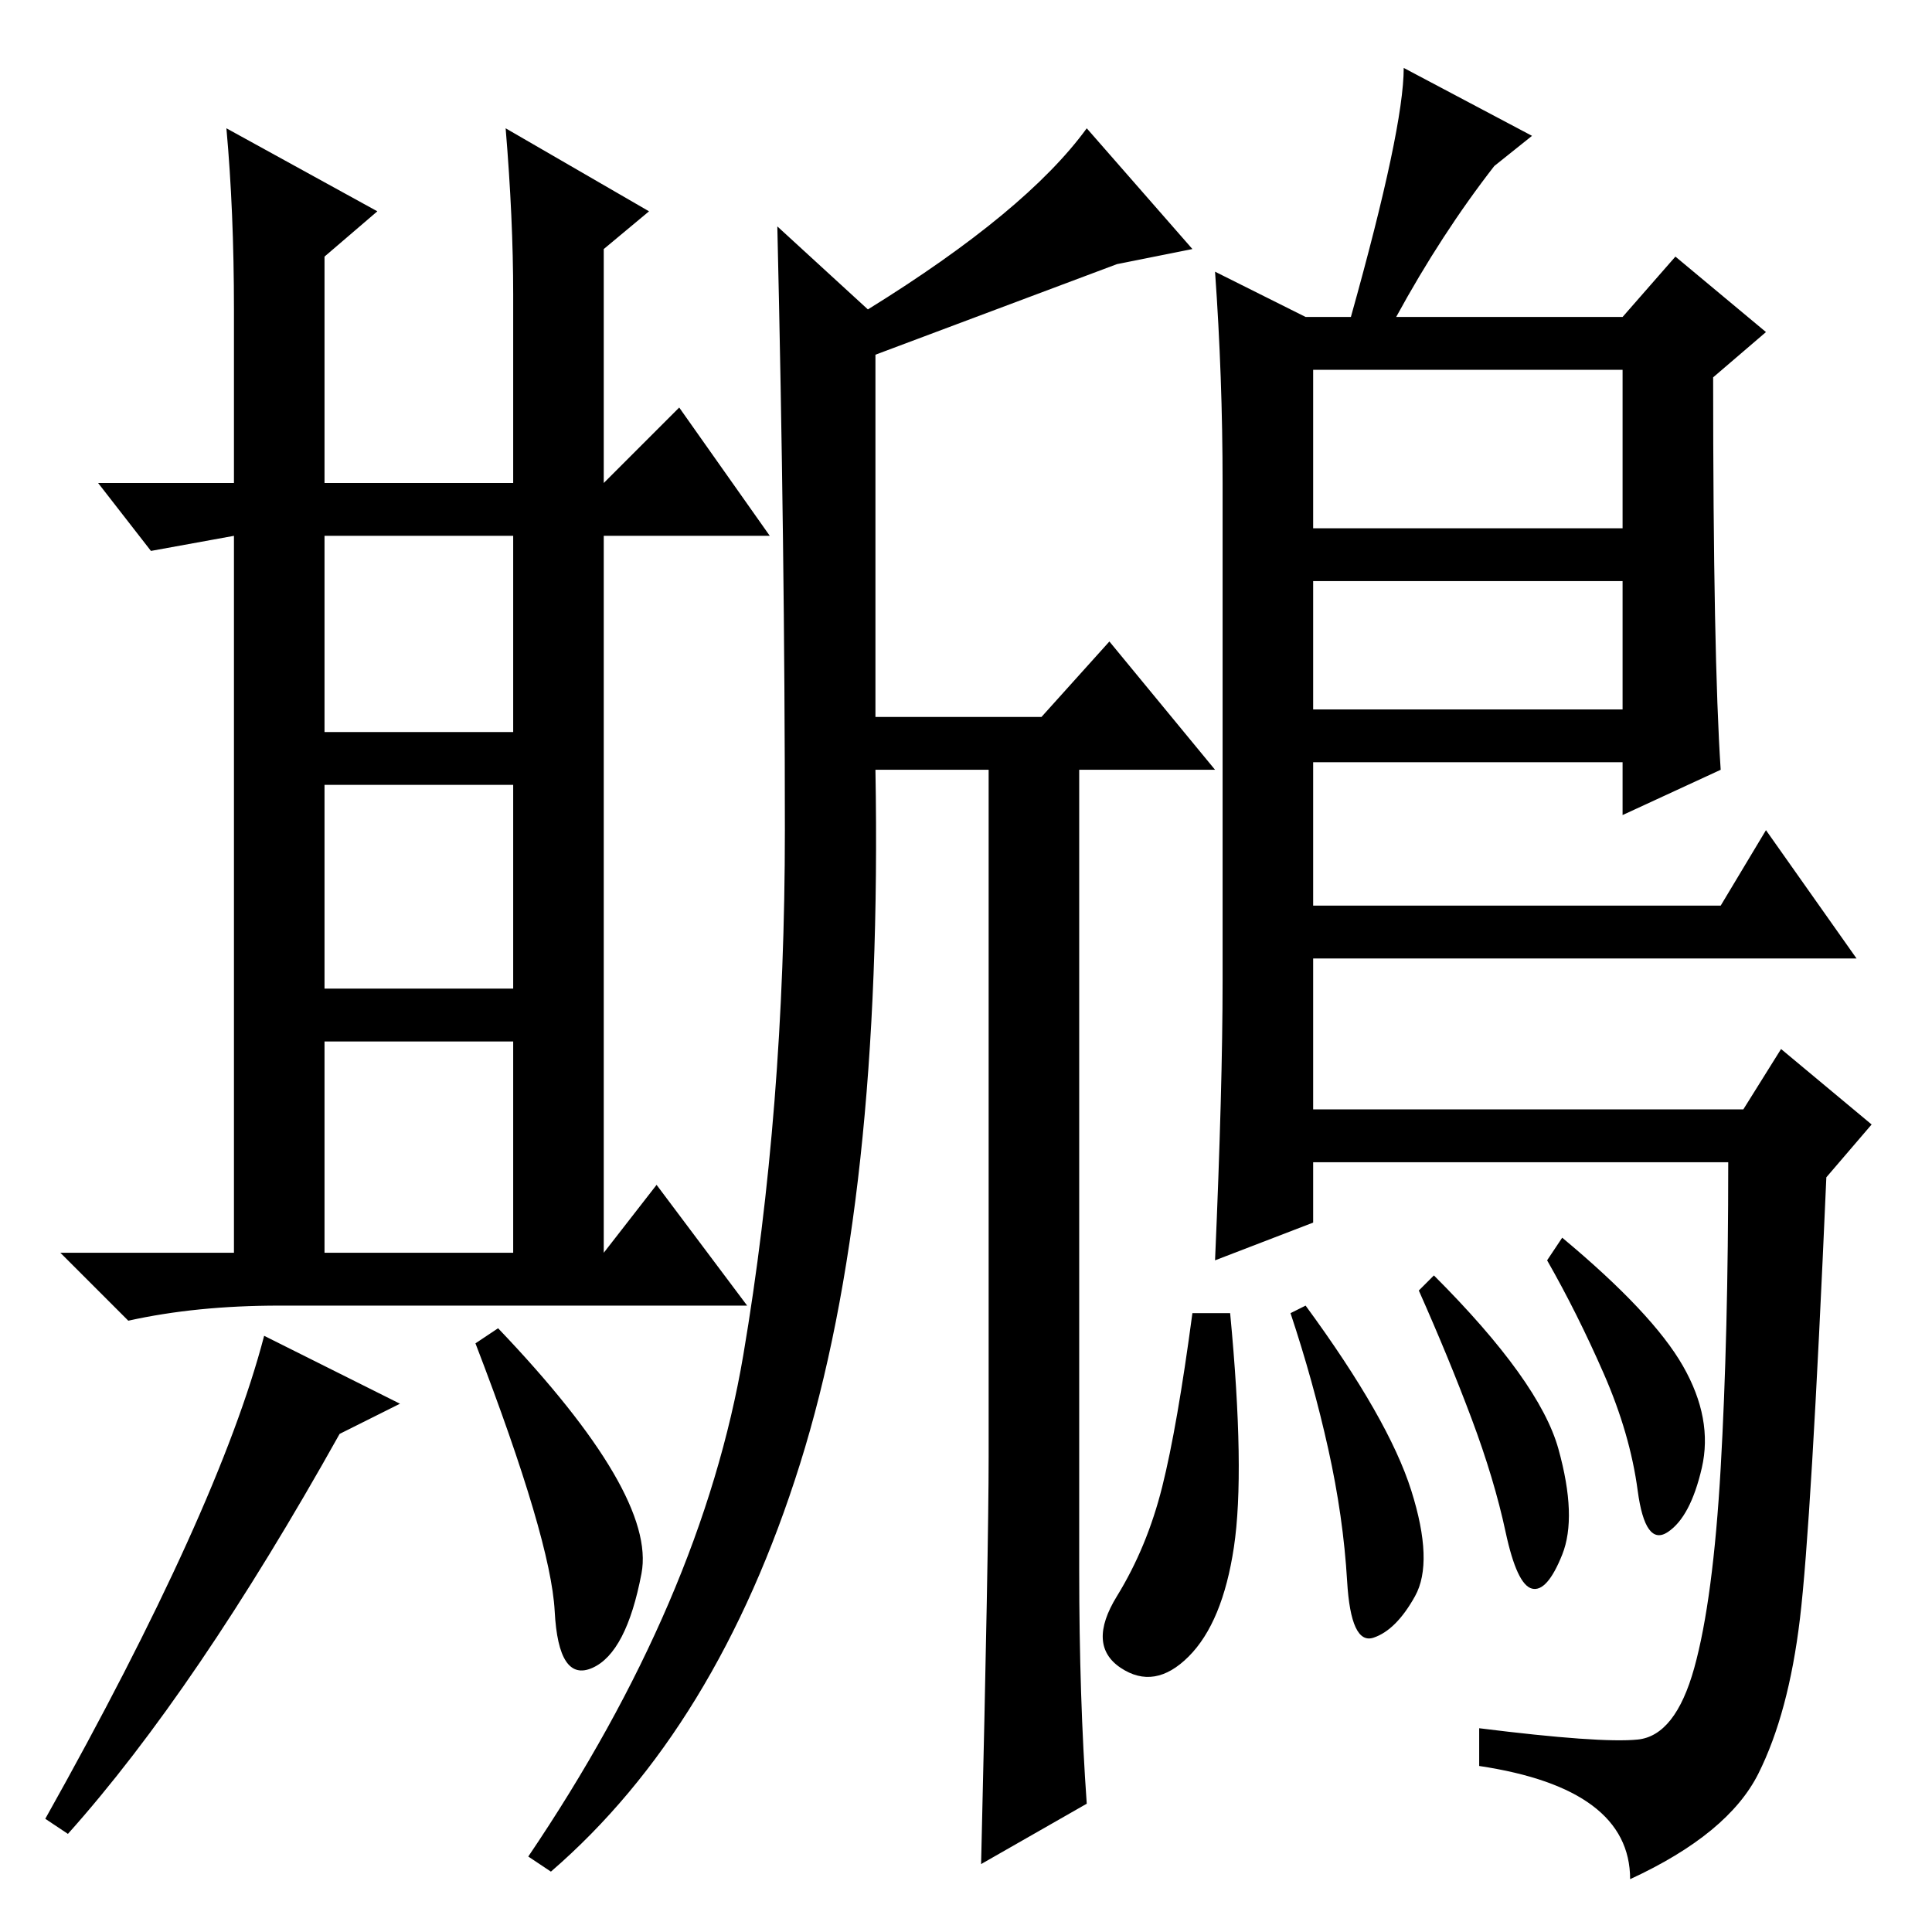 <?xml version="1.0" standalone="no"?>
<!DOCTYPE svg PUBLIC "-//W3C//DTD SVG 1.1//EN" "http://www.w3.org/Graphics/SVG/1.1/DTD/svg11.dtd" >
<svg xmlns="http://www.w3.org/2000/svg" xmlns:xlink="http://www.w3.org/1999/xlink" version="1.1" viewBox="0 -36 256 256">
  <g transform="matrix(1 0 0 -1 0 220)">
   <path fill="currentColor"
d="M87 99l12 -16h-62q-11 0 -20 -2l-9 9h23v95l-11 -2l-7 9h18v23q0 13 -1 24l20 -11l-7 -6v-30h25v25q0 10 -1 22l19 -11l-6 -5v-31l10 10l12 -17h-22v-95zM43 159h25v26h-25v-26zM43 125h25v27h-25v-27zM43 90h25v28h-25v-28zM115 215q21 13 29 24l14 -16l-10 -2l-32 -12
v-48h22l9 10l14 -17h-18v-106q0 -17 1 -31l-14 -8q1 42 1 54v91h-15q1 -57 -10 -92t-33 -54l-3 2q23 34 28.5 66.5t5.5 69.5t-1 80zM53 70l-8 -4q-19 -34 -36 -53l-3 2q23 41 29 64zM85 47.5q-2 -10.5 -6.5 -12.5t-5 7.5t-10.5 35.5l3 2q21 -22 19 -32.5zM206.5 64
q2.5 -9 0.5 -14t-4 -4.5t-3.5 7.5t-4.5 15t-7 17l2 2q14 -14 16.5 -23zM223 75q4 -7 2.5 -13.5t-4.5 -8.5t-4 5.5t-4.5 15.5t-7.5 15l2 3q12 -10 16 -17zM161 220l12 -6h6q7 25 7 33l17 -9l-5 -4q-7 -9 -13 -20h30l7 8l12 -10l-7 -6q0 -37 1 -52l-13 -6v7h-41v-19h54l6 10
l12 -17h-72v-20h57l5 8l12 -10l-6 -7q-2 -46 -3.5 -58.5t-5.5 -20.5t-17 -14q0 12 -20 15v5q16 -2 21 -1.5t7.5 9.5t3.5 26.5t1 40.5h-55v-8l-13 -5q1 23 1 37v66q0 14 -1 28zM215 207h-41v-21h41v21zM215 179h-41v-17h41v17zM187 58.5q3 -9.5 0.5 -14t-5.5 -5.5t-3.5 7.5
t-2.5 17.5t-5 18l2 1q11 -15 14 -24.5zM163.5 51q-1.5 -10 -6 -14.5t-9 -1.5t-0.5 9.5t6 14.5t4 23h5q2 -21 0.5 -31z" />
  </g>

</svg>
